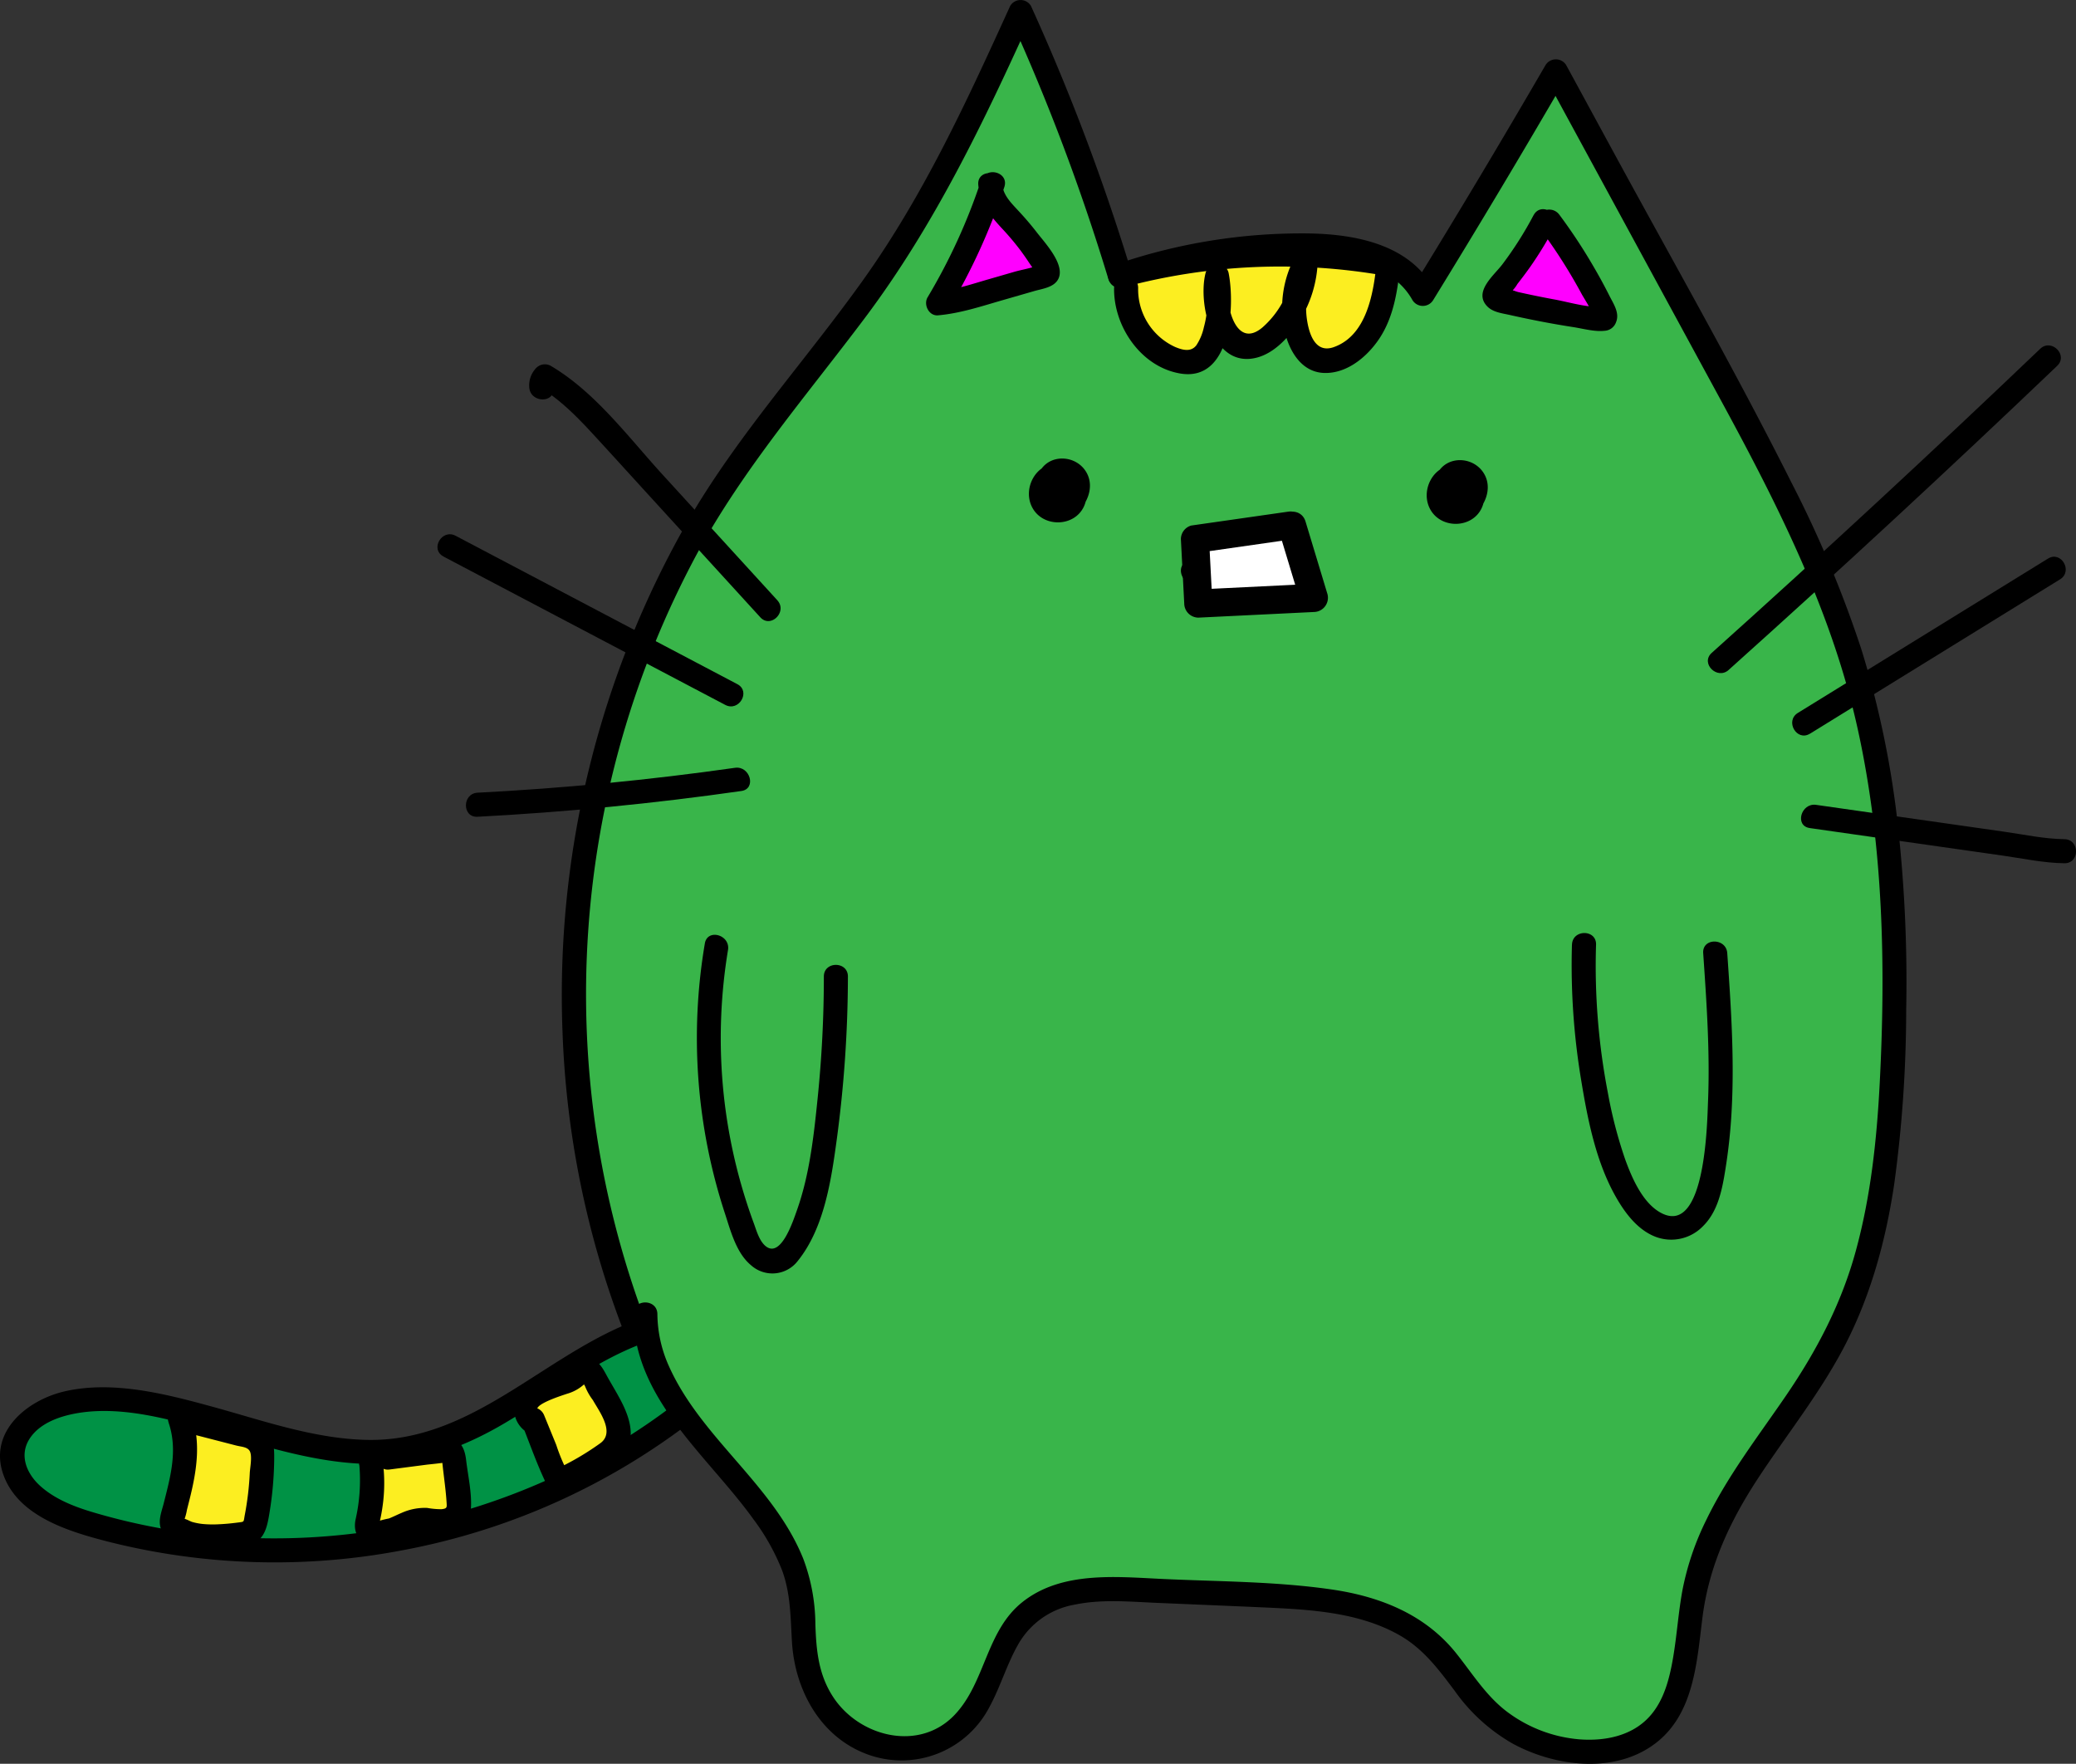 <svg xmlns="http://www.w3.org/2000/svg" width="418.974" height="355.921" viewBox="0 0 418.974 355.921"><rect x="0" y="0" width="418.974" height="355.921" fill="#333333" stroke="none"/><defs><style>.a{fill:#009245;}.b{fill:#39b54a;}.c{fill:#f0f;}.d{fill:#fcee21;}.e{fill:#fff;}</style></defs><g transform="translate(0.042 0.002)"><g transform="translate(-0.042 -0.002)"><g transform="translate(0 266.218)"><path class="a" d="M131.679,553.45c-16.127,5.871-28.739,20.027-45.566,23.417-21.566,4.37-42.735-10.232-64.748-9.737-7.075.16-15.584,3.482-16.249,10.528-.694,7.348,7.517,12.087,14.569,14.243,41.763,12.781,89.679,3.351,123.493-24.32" transform="translate(-2.59 -550.901)"/><path d="M128.4,548.409c-18.745,6.988-33.134,24.582-54.389,24.131-10.829-.228-21.226-3.992-31.565-6.8-9.256-2.535-19.755-5.182-29.341-3.016-7.7,1.739-15.637,8.255-12.408,17,3.064,8.285,13.18,11.305,20.882,13.3A137.23,137.23,0,0,0,81.31,594.79a136.943,136.943,0,0,0,60.96-28.166c2.423-2.01-1.025-5.41-3.4-3.467-29.249,23.8-69.172,33.872-106.254,27.272a127.022,127.022,0,0,1-13.777-3.249c-3.885-1.151-7.92-2.7-10.936-5.507-2.588-2.428-4.074-6.017-2.025-9.285s6.24-4.667,9.81-5.264c9.309-1.549,19.425,1.52,28.273,4.036,9.353,2.652,18.75,5.657,28.53,6.167,10.684.554,20.4-2.865,29.477-8.255,9.183-5.424,17.672-12.257,27.753-16.025,2.914-1.083,1.646-5.779-1.292-4.681Z" transform="translate(0.042 -548.2)"/></g><g transform="translate(113.39)"><path class="b" d="M250.528,269.75c-21.455-55.735-13.918-121.759,19.556-171.225,10.261-15.161,22.717-28.754,32.828-44.017C313.2,38.993,320.923,21.948,328.606,5a426,426,0,0,1,20.056,53.224,112.281,112.281,0,0,1,38.592-6.119c8.605.16,18.507,2.171,22.538,9.776q13.719-22.28,26.855-44.92L470.3,78.9c9.712,17.9,19.507,35.936,25.66,55.361,8.309,26.223,9.712,54.151,8.7,81.638-.733,19.566-2.831,39.646-11.844,57.026-8.93,17.22-24.456,31.458-28.166,50.5-2,10.237-1.093,22.581-9.314,28.992-3.676,2.865-8.557,3.817-13.209,3.589a30.522,30.522,0,0,1-20.658-9.615c-3.433-3.7-5.915-8.221-9.528-11.747-8.741-8.547-22.164-9.6-34.387-10.159l-24.917-1.151c-8.081-.374-17.108-.418-23.033,5.089-6.342,5.9-6.823,16.186-13,22.256-4.987,4.939-13.151,5.91-19.488,3s-10.727-9.4-11.854-16.3c-.67-4.089-.291-8.294-.864-12.4-3.064-22.018-31.565-35.057-31.517-57.3" transform="translate(-236.029 -2.571)"/><path d="M250.293,266.531a187.611,187.611,0,0,1,10.383-154.68c9.387-17.278,22.188-32.051,33.94-47.7,14-18.643,23.931-39.374,33.508-60.523h-4.191a428.007,428.007,0,0,1,19.813,52.646,2.455,2.455,0,0,0,2.986,1.695,111.352,111.352,0,0,1,34.751-6.007c8.217-.083,19.109.486,23.635,8.586a2.45,2.45,0,0,0,4.191,0q13.714-22.285,26.855-44.92h-4.191Q450.087,48.964,468.2,82.3c11.281,20.843,21.853,42.016,26.9,65.33,5.041,23.2,5.551,47.246,4.327,70.9-.592,11.446-1.811,22.921-4.856,33.993-2.914,10.606-7.872,20.042-14.054,29.093-5.623,8.231-11.8,16.181-16.147,25.2A55.667,55.667,0,0,0,459.61,320.9c-.826,4.492-1.112,9.062-1.879,13.559-.719,4.2-1.811,8.644-4.735,11.888-3.584,3.982-9.076,5.031-14.214,4.633a28.166,28.166,0,0,1-14.268-5.342c-4.429-3.224-7.241-7.877-10.611-12.082-6.313-7.867-15.482-11.446-25.252-12.84-11.14-1.6-22.562-1.569-33.789-2.088-9.45-.437-20.493-1.656-28.433,4.638-7.367,5.827-7.449,16.123-13.636,22.708-7.177,7.644-19.391,4.526-24.645-3.632-2.914-4.511-3.351-9.358-3.526-14.569a38.152,38.152,0,0,0-2.467-13.291c-6.046-14.957-20.629-24.281-27.127-38.884a26.145,26.145,0,0,1-2.292-10.431c-.029-3.123-4.885-3.132-4.856,0,.146,17.24,15.01,28.545,24.252,41.419a44.158,44.158,0,0,1,5.764,10.271c1.748,4.745,1.7,9.484,2,14.467.6,9.975,6.012,19.692,15.953,22.936a19.982,19.982,0,0,0,23.868-9.742c2.21-4.04,3.487-8.518,5.745-12.534a16.307,16.307,0,0,1,11.485-8.183c5.23-1.093,10.684-.631,16-.384l19.177.811c10.125.486,21.188.578,30.269,5.677,4.856,2.724,7.945,6.886,11.228,11.252A36.525,36.525,0,0,0,425.34,351.84c8.663,4.711,20.95,6.23,29.137-.3,7.542-6.012,8.056-16.4,9.183-25.218,1.326-10.349,5.487-19.279,11.169-27.952s12.277-16.9,17.176-26.131c5.483-10.319,8.61-21.707,10.334-33.221a260.692,260.692,0,0,0,2.428-35.237,287.285,287.285,0,0,0-1.622-36.732,190.188,190.188,0,0,0-7.425-36.028A231.468,231.468,0,0,0,481.6,97.356c-11.412-22.732-24.072-44.886-36.213-67.234l-9.227-16.968a2.448,2.448,0,0,0-4.191,0q-13.136,22.63-26.855,44.92H409.3c-4.934-8.8-15.817-10.824-25.082-10.97A115.276,115.276,0,0,0,345.441,53.3l2.987,1.695a437.547,437.547,0,0,0-20.3-53.8,2.439,2.439,0,0,0-4.191,0C315.3,20.2,306.562,39.213,294.422,56.272c-11.655,16.37-25.31,31.269-35.45,48.722A192.574,192.574,0,0,0,233.6,208.49a186.478,186.478,0,0,0,12.014,59.338c1.107,2.914,5.8,1.636,4.681-1.292Z" transform="translate(-233.454 0.002)"/></g><g transform="translate(287.936 92.854)"><path d="M596.533,194.893c-4.487,1.321-3.574,7.964.728,8.843,4.783.971,9.542-4.939,7.425-9.368-1.9-3.977-7.819-4.371-9.78-.233a5.856,5.856,0,0,0,.52,6.017,4.652,4.652,0,0,0,6.221,1.238,5.143,5.143,0,0,0,1.976-5.73,5.308,5.308,0,0,0-4.934-3.467c-4.511-.117-7.207,5.225-5.05,9.013,2.234,3.929,8.421,3.783,10.339-.335,1.792-3.851-.835-8.785-5.342-8.464a5.792,5.792,0,0,0-5.2,4.113,5.9,5.9,0,0,0,2.739,6.367c4.827,2.914,9.926-3.361,7.046-7.794-1.695-2.613-5.9-.18-4.191,2.428.34.52.053,1.627-.636.971a.782.782,0,0,1,.811-1.292c.748.257.631,1.622,0,1.942-1.088.578-1.836-.782-1.326-1.661.286-.486.354-.369.83-.452.17-.029.311.209.384.228q-.141-.291-.1-.126a.837.837,0,0,1-.029.121c-.141-.044,0,1.335.4,0-.068.219-.3-.9-.253-.52-.029-.253.16-.787.432-.84s.69.32.772.486c.223.486-.286,1.272-.563,1.622a2.107,2.107,0,0,1-1.612.908c-.078,0,.32.121.233.219q-.024-.486,0-.228a1.025,1.025,0,0,1-.578.612c2.991-.884,1.719-5.57-1.292-4.681Z" transform="translate(-592.883 -191.204)"/></g><g transform="translate(207.651 92.528)"><path d="M431.206,194.223c-4.487,1.321-3.574,7.964.728,8.843,4.783.971,9.542-4.939,7.425-9.368-1.9-3.977-7.818-4.371-9.78-.233a5.857,5.857,0,0,0,.52,6.036,4.652,4.652,0,0,0,6.221,1.238,5.143,5.143,0,0,0,1.977-5.725,5.308,5.308,0,0,0-4.934-3.467c-4.511-.1-7.2,5.235-5.05,9.013,2.234,3.929,8.421,3.783,10.339-.335,1.792-3.851-.835-8.785-5.342-8.464a5.792,5.792,0,0,0-5.2,4.113,5.9,5.9,0,0,0,2.739,6.366c4.827,2.914,9.926-3.361,7.046-7.794-1.695-2.613-5.9-.18-4.191,2.428.34.52.053,1.627-.636.971a.782.782,0,0,1,.811-1.292c.748.257.631,1.622,0,1.942-1.088.578-1.836-.782-1.326-1.661.286-.486.354-.369.83-.452.17-.029.311.209.384.228q-.141-.291-.1-.126a.837.837,0,0,1-.029.121c-.141-.044,0,1.335.4,0-.068.219-.3-.9-.253-.52-.029-.253.16-.787.432-.84s.69.321.772.486c.223.486-.286,1.272-.563,1.622a2.107,2.107,0,0,1-1.612.908c-.078,0,.32.121.233.219q-.024-.486,0-.228a1.024,1.024,0,0,1-.578.612c2.991-.884,1.719-5.57-1.292-4.681Z" transform="translate(-427.557 -190.534)"/></g><g transform="translate(238.322 110.762)"><path d="M493.768,235.18l16.705-2.389c3.084-.442,1.772-5.118-1.292-4.681L492.476,230.5c-3.084.442-1.772,5.118,1.292,4.681Z" transform="translate(-490.716 -228.081)"/></g><g transform="translate(140.645 188.637)"><path class="b" d="M296.059,393.4a110.366,110.366,0,0,0,5.662,57.667,12.112,12.112,0,0,0,2.482,4.4,4.439,4.439,0,0,0,4.643,1.233,5.972,5.972,0,0,0,2.579-2.617c3.977-6.5,5.444-14.195,6.483-21.741a241.932,241.932,0,0,0,2.258-32.935" transform="translate(-292.115 -390.993)"/><path d="M291.181,390.2A113.727,113.727,0,0,0,295.2,444.56c1.175,3.555,2.287,8.061,5.3,10.557a6.45,6.45,0,0,0,9.436-.864c5.3-6.57,6.736-16.186,7.838-24.281a248.724,248.724,0,0,0,2.282-33.114c0-3.127-4.856-3.127-4.856,0a241.373,241.373,0,0,1-1.248,24.5c-.777,7.6-1.617,15.443-4.191,22.683-.743,2.083-3.249,9.873-6.381,7.163-1.238-1.073-1.782-3.1-2.326-4.579q-1-2.71-1.85-5.468a107.485,107.485,0,0,1-4.472-23.31,108.866,108.866,0,0,1,1.127-26.355c.486-3.06-4.171-4.371-4.681-1.292Z" transform="translate(-289.577 -388.443)"/></g><g transform="translate(317.188 188.278)"><path class="b" d="M658.166,392.57a135.792,135.792,0,0,0,3.885,36.878c1.374,5.58,3.166,11.169,6.614,15.788,1.816,2.428,4.443,4.667,7.469,4.5a7.527,7.527,0,0,0,5.7-3.783,19.021,19.021,0,0,0,2.2-6.721c2.686-14.782,1.656-29.958.622-44.944" transform="translate(-655.679 -390.207)"/><path d="M653.177,390.067a141.428,141.428,0,0,0,1.816,27.049c1.335,8.144,3.021,16.885,7.207,24.111,1.836,3.171,4.322,6.415,7.843,7.77a8.908,8.908,0,0,0,9.61-2.171c2.661-2.637,3.618-6.371,4.244-9.941a112.017,112.017,0,0,0,1.525-13.67c.549-10.489-.175-20.993-.9-31.458-.214-3.1-5.07-3.122-4.856,0,.69,10,1.384,20.027.971,30.055-.175,4.249-.52,26.976-9.387,22.416-3.764-1.942-5.963-7.09-7.328-10.844a90.454,90.454,0,0,1-3.5-13.461,134.81,134.81,0,0,1-2.379-29.875c.092-3.127-4.764-3.122-4.856,0Z" transform="translate(-653.118 -387.704)"/></g><g transform="translate(186.904 34.747)"><path class="c" d="M400.814,76.36A117.374,117.374,0,0,1,389.79,100.5a37.634,37.634,0,0,0,7.814-1.651l13.728-3.953a1,1,0,0,0,.539-.287c.238-.306.053-.743-.136-1.078a51.253,51.253,0,0,0-6.944-9.455c-2.03-2.19-4.409-4.536-4.453-7.522" transform="translate(-387.384 -74.024)"/><path d="M395.919,73.225a118.152,118.152,0,0,1-10.776,23.557c-.884,1.457.228,3.817,2.1,3.652,4.473-.393,8.741-1.821,13.034-3.059l6.405-1.845c1.68-.486,4.011-.728,4.856-2.482,1.389-2.88-2.724-7.231-4.341-9.329-1.185-1.535-2.428-2.982-3.754-4.4-1.379-1.5-3.055-3.108-3.225-5.254-.243-3.093-5.1-3.123-4.856,0,.287,3.6,2.282,6.114,4.647,8.688a54.935,54.935,0,0,1,3.885,4.589q.748,1.015,1.457,2.069c.126.189,1.583,2.428,1.651,2.069l1.117-1.457c-1.6.85-3.71,1.122-5.449,1.622L397.633,93.1c-3.4.971-6.828,2.176-10.368,2.486l2.1,3.652A124.07,124.07,0,0,0,400.63,74.522c.971-2.977-3.705-4.249-4.681-1.292Z" transform="translate(-384.835 -71.55)"/></g><g transform="translate(299.186 42.217)"><path class="c" d="M631.014,91.852a71.444,71.444,0,0,1-9.474,13.86,1.593,1.593,0,0,0-.52,1.01c0,.675.821,1.005,1.457,1.161a194.331,194.331,0,0,0,20.177,3.705.86.86,0,0,0,.607-.073c.32-.228.189-.724,0-1.083A106.487,106.487,0,0,0,631.995,91.76" transform="translate(-618.606 -89.415)"/><path d="M626.359,88.145a72.862,72.862,0,0,1-6.313,9.941c-1.69,2.224-5.91,5.551-3,8.484,1.161,1.165,2.977,1.36,4.5,1.7q3.186.719,6.391,1.335t6.435,1.117c1.991.311,4.327.971,6.313.743a2.593,2.593,0,0,0,2.341-1.782c.738-1.86-.554-3.681-1.369-5.313q-1.374-2.734-2.914-5.386a110.065,110.065,0,0,0-7.173-10.936c-1.85-2.477-6.065-.058-4.191,2.428,2.18,2.914,4.23,5.929,6.109,9.047q1.355,2.244,2.6,4.555c.257.486,2.428,3.943,2.292,4.283l2.341-1.782c-3.123.369-7.012-.86-10.1-1.428q-2.292-.422-4.579-.9-1.369-.287-2.734-.592c-.6-.136-1.734-.675-2.273-.524q-.908-.393-.121.515.3,1.263.874,0a6.743,6.743,0,0,0,1.321-1.637c.908-1.156,1.792-2.331,2.637-3.53a74.456,74.456,0,0,0,4.808-7.9c1.457-2.758-2.724-5.216-4.191-2.428Z" transform="translate(-616.048 -86.932)"/></g><g transform="translate(32.246 48.97)"><path class="d" d="M73.013,589.75c2.428,6.415,0,13.5-1.607,20.163a1.792,1.792,0,0,0,0,1.17,1.671,1.671,0,0,0,.758.68c4.07,2.263,9.052,1.719,13.67,1.112a3.049,3.049,0,0,0,1.6-.529,2.992,2.992,0,0,0,.811-1.773A67.041,67.041,0,0,0,89.573,595.9a2.778,2.778,0,0,0-.432-1.729,2.837,2.837,0,0,0-1.569-.787l-10.621-2.744" transform="translate(-68.905 -352.325)"/><path d="M68.128,587.955c1.282,3.715,1.03,7.449.243,11.252-.355,1.714-.792,3.4-1.224,5.1-.354,1.4-.971,2.948-.733,4.4.456,3.04,4.589,4.036,7.139,4.419a33.5,33.5,0,0,0,10.043-.311c3.4-.539,4.23-2.744,4.774-5.857a71.5,71.5,0,0,0,1.078-11.2c.044-2.953.029-5.866-3.205-6.993-3.6-1.253-7.508-1.942-11.2-2.914-3.025-.782-4.317,3.885-1.292,4.682l7.974,2.059c1.141.3,2.477.272,2.875,1.321s0,3.064-.073,4.152a60.434,60.434,0,0,1-1,8.508c-.3,1.559,0,1.394-1.457,1.583-1.238.16-2.491.287-3.739.34a22.026,22.026,0,0,1-3.3-.053,12.758,12.758,0,0,1-2.137-.413c-.374-.107-1.345-.68-1.675-.631q-.874-.592,0,.709l.2-.835a10.24,10.24,0,0,0,.422-1.68c.321-1.272.651-2.54.942-3.822,1.141-5.007,1.743-10.164.039-15.113-1.01-2.914-5.706-1.675-4.681,1.292Z" transform="translate(-66.36 -349.884)"/><path class="d" d="M153.256,605.489a30.7,30.7,0,0,1-.86,11.655,1.665,1.665,0,0,0,0,1.272,1.34,1.34,0,0,0,.69.486c3.341,1.326,6.668-2.161,10.251-2.428,1.369-.1,2.734.291,4.108.282s2.914-.592,3.375-1.889a4.429,4.429,0,0,0,.078-1.943l-.971-9.028a1.311,1.311,0,0,0-1.758-1.457l-11.218,1.481" transform="translate(-110.551 -358.807)"/><path d="M148.354,603.028a35.748,35.748,0,0,1-.772,11.019c-.486,2.477.486,4.337,3,4.963,2.685.67,5.162-.6,7.556-1.632a8.134,8.134,0,0,1,3.943-.864,14.952,14.952,0,0,0,4.414.073,5.245,5.245,0,0,0,4.371-4.764c.228-3.157-.607-6.731-.971-9.878-.3-2.579-1.36-4.482-4.235-4.371-3.715.16-7.532.971-11.218,1.481-3.055.4-3.093,5.264,0,4.856l7.479-.971c.316-.044,3.725-.369,3.739-.486q-.971-1.641-.573-.048l.1.9c.262,2.4.622,4.813.772,7.221.068,1.068.112,1.258-1.025,1.394a15.971,15.971,0,0,1-2.875-.257,11.341,11.341,0,0,0-5.172,1c-.86.355-1.69.787-2.559,1.127a18.733,18.733,0,0,0-2.18.549q-.9-.155.083,1.005.238-.874.423-1.758c.228-1.1.4-2.21.524-3.326a33.354,33.354,0,0,0,0-7.226c-.321-3.079-5.182-3.108-4.856,0Z" transform="translate(-108.077 -356.347)"/><path class="d" d="M219.919,578.975l4.808,11.878a1.054,1.054,0,0,0,.3.486c.33.248.8.044,1.151-.165l7.663-4.526a8.133,8.133,0,0,0,2.71-2.176c1.714-2.477.248-5.827-1.233-8.455l-3.166-5.614c-.374-.66-.894-1.413-1.656-1.4-.67,0-1.151.607-1.632,1.068-1.306,1.253-3.147,1.729-4.885,2.229s-3.569,1.141-4.667,2.583-1.005,3.885.612,4.711" transform="translate(-144.658 -341.651)"/><path d="M215.013,577.09c1.593,3.938,3,8.032,4.808,11.878,1.889,4.011,5.279,1.6,8.071-.049,2.647-1.559,6.444-3.055,8.168-5.75,1.943-3.006.937-6.566-.486-9.537-.894-1.841-1.981-3.6-2.987-5.376-.724-1.287-1.384-2.783-2.681-3.594a3.71,3.71,0,0,0-3.812-.107c-.845.486-1.423,1.306-2.253,1.792a10.688,10.688,0,0,1-2.321.869c-2.914.879-6.056,1.884-7.381,4.856a5.551,5.551,0,0,0,2,7.071c2.617,1.719,5.055-2.481,2.428-4.191-1.87-1.229,5.342-3.4,5.716-3.55a8.58,8.58,0,0,0,3.715-2.161q1.195-.971-.529-.16l.452.8a11.793,11.793,0,0,0,1.583,2.807c1.35,2.394,4.541,6.575,1.428,8.741a55.543,55.543,0,0,1-9.134,5.313l1.87-.243-.563-.087,1.457,1.117A36.957,36.957,0,0,1,222.1,581.7l-2.428-5.939c-1.156-2.86-5.857-1.607-4.681,1.292Z" transform="translate(-142.092 -339.121)"/><path class="d" d="M465.39,109.95c17.39-4.57,35.358-5.9,54.2-2.336a35.888,35.888,0,0,1-2.428,11.014c-1.525,3.458-4.128,6.585-7.649,7.95a6.245,6.245,0,0,1-3.987.359c-2.18-.646-3.487-2.875-4.172-5.046a18.818,18.818,0,0,1,1.515-14.685,21.047,21.047,0,0,1-6.949,14.826c-1.607,1.433-3.763,2.666-5.827,2.059a5.935,5.935,0,0,1-2.914-2.292A13.636,13.636,0,0,1,485,110.1a23.252,23.252,0,0,1-1.044,13c-.627,1.637-1.569,3.322-3.186,3.992a6.058,6.058,0,0,1-4.2-.16,15.1,15.1,0,0,1-9.955-14.481" transform="translate(-271.613 -103.277)"/><path d="M463.484,109.852a121.775,121.775,0,0,1,52.933-2.336l-1.807-2.341c-.622,6-2.02,14.413-8.629,16.744-3.832,1.35-5.055-2.914-5.444-5.9A16.7,16.7,0,0,1,502.431,106l-4.526-1.224a18.653,18.653,0,0,1-6.24,13.112c-5.764,4.948-7.857-5.57-6.852-9.576h-4.681a21.194,21.194,0,0,1-.359,9.615,10.7,10.7,0,0,1-1.5,3.6c-1.093,1.457-2.826.971-4.3.355a12.781,12.781,0,0,1-7.459-11.869c.044-3.127-4.813-3.127-4.856,0-.107,7.731,5.449,15.938,13.418,17.235,10.2,1.656,10.985-13.6,9.712-20.226-.452-2.394-4.123-2.234-4.681,0-1.559,6.23,1.423,19.367,10.4,17,3.812-1.015,6.872-4.613,8.843-7.857a24.184,24.184,0,0,0,3.4-11.364c.126-2.4-3.4-3.317-4.526-1.224a21.853,21.853,0,0,0-2.326,14.229c.772,4.322,3.293,9.227,8.256,9.324,4.565.1,8.586-3.288,10.994-6.876,2.977-4.434,3.744-9.853,4.283-15.054a2.428,2.428,0,0,0-1.782-2.341,127.468,127.468,0,0,0-55.492,2.336c-3.021.787-1.743,5.468,1.292,4.681Z" transform="translate(-269.062 -100.838)"/></g><g transform="translate(88.285 69.695)"><path d="M713.931,208.993q33.634-30.162,66.3-61.358c2.263-2.161-1.175-5.594-3.433-3.433q-32.668,31.2-66.3,61.368c-2.331,2.093,1.112,5.517,3.433,3.433Z" transform="translate(-453.331 -143.515)"/><path d="M748.362,267.044l50.47-31.148c2.656-1.637.219-5.827-2.428-4.191l-50.49,31.148c-2.656,1.637-.219,5.827,2.428,4.191Z" transform="translate(-471.358 -188.687)"/><path d="M750.2,339.1l26.063,3.72,12.8,1.826c4.132.588,8.353,1.5,12.534,1.554,3.127.044,3.127-4.812,0-4.856-4.069-.053-8.173-.942-12.194-1.515L776.6,338l-25.116-3.584c-3.054-.437-4.371,4.244-1.292,4.681Z" transform="translate(-473.245 -241.698)"/><path d="M269.948,198.994l-23.174-25.369c-6.915-7.571-13.568-16.618-22.513-21.911a2.452,2.452,0,0,0-2.943.379,5.058,5.058,0,0,0-1.423,4.055c.34,3.074,5.2,3.108,4.856,0v-.617l-2.943.379c4.22,2.5,7.624,5.959,10.926,9.542,3.773,4.089,7.508,8.217,11.262,12.325l22.518,24.655c2.112,2.312,5.541-1.131,3.433-3.433Z" transform="translate(-201.357 -147.565)"/><path d="M182.962,226.49l56.881,29.943c2.763,1.457,5.22-2.734,2.428-4.191L185.414,222.3c-2.763-1.457-5.22,2.734-2.428,4.191Z" transform="translate(-181.756 -183.884)"/><path d="M195.928,328.892q26.738-1.4,53.258-5.2c3.084-.437,1.772-5.118-1.292-4.681q-25.859,3.681-51.961,5.026c-3.108.165-3.127,5.021,0,4.856Z" transform="translate(-187.846 -233.771)"/></g><g transform="translate(238.322 103.215)"><path class="e" d="M964.754,210.1l-19.573,2.787.677,13,23.322-1.138Z" transform="translate(-942.339 -207.324)"/><path d="M961.844,205.254l-19.568,2.8a2.869,2.869,0,0,0-2.088,2.742l.677,13a2.882,2.882,0,0,0,2.844,2.844l23.322-1.138a2.875,2.875,0,0,0,2.742-3.6l-4.431-14.659c-1.058-3.493-6.547-2.008-5.484,1.513l4.431,14.659,2.742-3.6-23.322,1.138,2.844,2.844-.683-13.009-2.088,2.742,19.568-2.8C966.963,210.215,965.427,204.743,961.844,205.254Z" transform="translate(-940.186 -205.221)"/></g></g></g></svg>